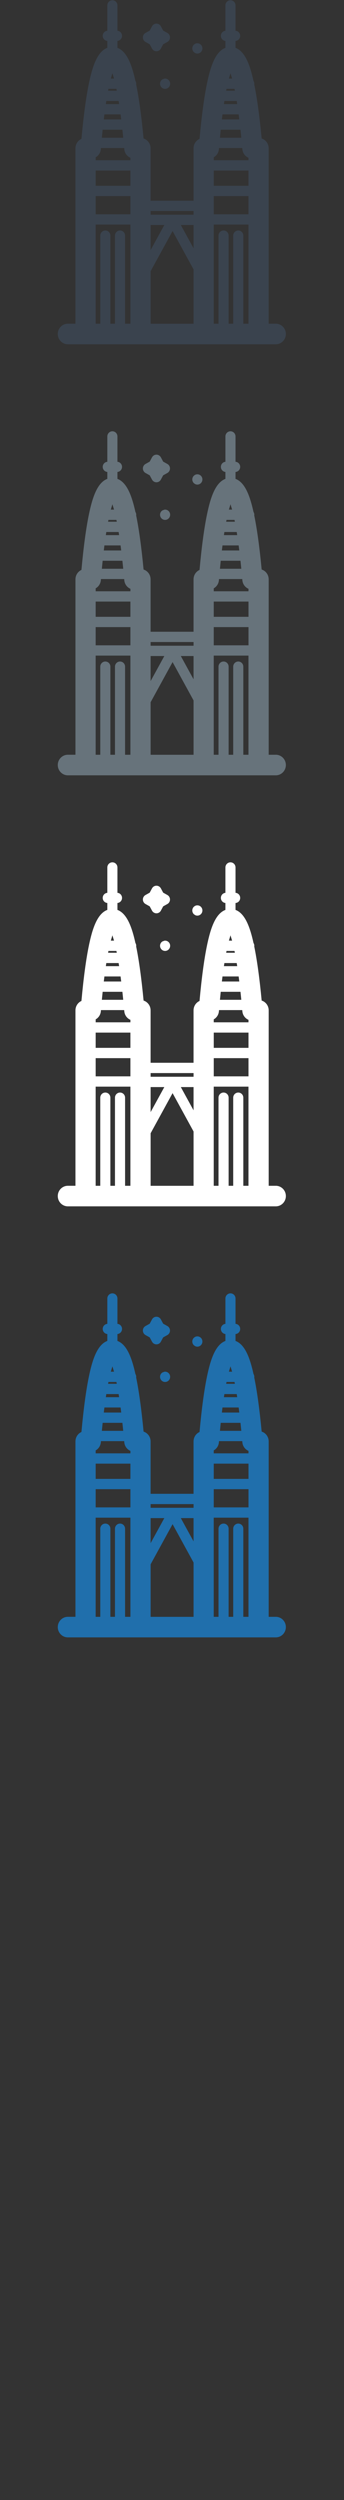 <svg width="32" height="232" viewBox="0 0 32 232" xmlns="http://www.w3.org/2000/svg" xmlns:sketch="http://www.bohemiancoding.com/sketch/ns"><rect x="0" y="0" width="32" height="232" fill="#333333" stroke="none"/><title>kuala-lumpur</title><desc>Created with Sketch.</desc><g sketch:type="MSPage" fill="none"><g sketch:type="MSShapeGroup"><path d="M18.147 124.919c.066.034.138.052.212.052.125 0 .244-.051.332-.141.088-.089.138-.211.138-.338 0-.181-.101-.347-.261-.427-.131-.067-.292-.066-.422.001l-.042.026-.077.062c-.089.089-.139.212-.139.339 0 .127.05.249.139.339l.119.087zm-2.58 2.422c-.081-.041-.173-.057-.263-.046l-.191.068-.087.068c-.144.146-.18.371-.088.554.046.091.118.165.207.211.066.034.139.051.213.051.125 0 .244-.05.332-.14.143-.145.178-.368.088-.552-.046-.092-.12-.167-.211-.214zm-2.03-3.448l.39.218.214.396c.083.154.24.249.412.249s.33-.095.412-.249l.213-.396.391-.218c.15-.083.244-.244.244-.419 0-.174-.094-.335-.244-.418l-.391-.218-.213-.397c-.083-.152-.241-.248-.412-.248-.172 0-.329.095-.412.248l-.214.397-.39.218c-.151.083-.245.244-.245.418s.094.335.245.419zm12.115 26.149h-.658v-16.28c0-.426-.274-.787-.653-.91-.197-2.068-.429-3.752-.69-5.019l.006-.064c0-.095-.028-.182-.075-.257-.305-1.377-.753-2.731-1.673-3.073v-.639c.243-.018.434-.222.434-.474s-.191-.455-.434-.474v-2.352c0-.264-.21-.477-.47-.477-.259 0-.47.213-.47.477v2.353c-.237.024-.422.226-.422.473 0 .247.185.448.422.473v.64c-.966.359-1.406 1.831-1.708 3.276-.269 1.286-.503 3.024-.7 5.174-.328.149-.557.484-.557.873v4.864h-3.995v-4.864c0-.426-.275-.787-.653-.91-.197-2.068-.429-3.752-.69-5.019l.006-.064c0-.095-.028-.182-.075-.257-.305-1.377-.753-2.731-1.673-3.073v-.64c.239-.022.428-.224.428-.473 0-.25-.189-.452-.428-.473v-2.353c0-.264-.21-.477-.47-.477-.259 0-.47.213-.47.477v2.353c-.24.022-.429.224-.429.473 0 .249.189.451.429.473v.639c-.966.359-1.406 1.831-1.708 3.275-.269 1.287-.503 3.025-.7 5.174-.328.149-.557.484-.557.873v16.28h-.705c-.519 0-.939.427-.939.954 0 .527.42.955.939.955h19.339c.519 0 .939-.428.939-.955 0-.528-.42-.954-.939-.954zm-15.196-23.244l.151.494h-.299l.148-.494zm.374 1.449l.034.169h-.81l.033-.169h.742zm10.611-1.449l.15.494h-.299l.149-.494zm.374 1.449l.034.169h-.81l.033-.169h.743zm1.3 21.795h-.481v-8.177c0-.264-.21-.477-.47-.477-.259 0-.47.214-.47.477v8.177h-.427v-8.177c0-.264-.21-.477-.47-.477-.259 0-.47.214-.47.477v8.177h-.445v-9.202h3.232v9.202zm-3.232-15.444c.266-.15.454-.428.481-.755l.009-.106h2.162l.01.109c.031.362.259.662.57.796v.229h-3.232v-.273zm.814-3.983h1.503l.06.469h-1.621l.058-.469zm1.368-.955h-1.236l.045-.289h1.146l.046.289zm-1.532 2.379h1.838l.077.743h-1.988l.073-.743zm-.649 3.787h3.232v1.415h-3.232v-1.415zm0 2.37h3.232v1.689h-3.232v-1.689zm-1.879 4.844l-1.185-2.16h1.185v2.16zm-9.106-8.442c.266-.15.454-.428.482-.755l.009-.106h2.162l.01.109c.031.362.259.662.57.796v.229h-3.232v-.273zm.814-3.983h1.503l.06.469h-1.621l.058-.469zm1.368-.955h-1.236l.044-.289h1.146l.046.289zm-1.532 2.379h1.837l.077.743h-1.988l.074-.743zm-.65 3.787h3.232v1.415h-3.232v-1.415zm0 2.37h3.232v1.689h-3.232v-1.689zm5.112 2.684h1.275l-1.275 2.326v-2.326zm-5.112-.04h3.232v9.202h-.496v-8.177c0-.264-.21-.477-.47-.477-.259 0-.47.214-.47.477v8.177h-.427v-8.177c0-.264-.21-.477-.47-.477-.259 0-.47.214-.47.477v8.177h-.43v-9.202zm5.112 4.327l2.043-3.725 1.952 3.56v5.041h-3.995v-4.875zm0-5.586h3.995v.343h-3.995v-.343z" fill="#206FAC"/><path d="M18.147 84.919c.066.034.138.052.212.052.125 0 .244-.051.332-.141.088-.089.138-.211.138-.338 0-.181-.101-.347-.261-.427-.131-.067-.292-.066-.422.001l-.042.026-.077.062c-.089.089-.139.212-.139.339 0 .127.05.249.139.339l.119.087zm-2.58 2.422c-.081-.041-.173-.057-.263-.046l-.191.068-.087.068c-.144.146-.18.371-.088.554.046.091.118.165.207.211.066.034.139.051.213.051.125 0 .244-.05.332-.14.143-.145.178-.368.088-.552-.046-.092-.12-.167-.211-.214zm-2.03-3.448l.39.218.214.396c.083.154.24.249.412.249s.33-.095.412-.249l.213-.396.391-.218c.15-.083.244-.244.244-.419 0-.174-.094-.335-.244-.418l-.391-.218-.213-.397c-.083-.152-.241-.248-.412-.248-.172 0-.329.095-.412.248l-.214.397-.39.218c-.151.083-.245.244-.245.418s.094.335.245.419zm12.115 26.149h-.658v-16.28c0-.426-.274-.787-.653-.91-.197-2.068-.429-3.752-.69-5.019l.006-.064c0-.095-.028-.182-.075-.257-.305-1.377-.753-2.731-1.673-3.073v-.639c.243-.018.434-.222.434-.474s-.191-.455-.434-.474v-2.352c0-.264-.21-.477-.47-.477-.259 0-.47.213-.47.477v2.353c-.237.024-.422.226-.422.473 0 .247.185.448.422.473v.64c-.966.359-1.406 1.831-1.708 3.276-.269 1.286-.503 3.024-.7 5.174-.328.149-.557.484-.557.873v4.864h-3.995v-4.864c0-.426-.275-.787-.653-.91-.197-2.068-.429-3.752-.69-5.019l.006-.064c0-.095-.028-.182-.075-.257-.305-1.377-.753-2.731-1.673-3.073v-.64c.239-.022.428-.224.428-.473 0-.25-.189-.452-.428-.473v-2.353c0-.264-.21-.477-.47-.477-.259 0-.47.213-.47.477v2.353c-.24.022-.429.224-.429.473 0 .249.189.451.429.473v.639c-.966.359-1.406 1.831-1.708 3.275-.269 1.287-.503 3.025-.7 5.174-.328.149-.557.484-.557.873v16.28h-.705c-.519 0-.939.427-.939.954 0 .527.42.955.939.955h19.339c.519 0 .939-.428.939-.955 0-.528-.42-.954-.939-.954zm-15.196-23.244l.151.494h-.299l.148-.494zm.374 1.449l.034.169h-.81l.033-.169h.742zm10.611-1.449l.15.494h-.299l.149-.494zm.374 1.449l.034.169h-.81l.033-.169h.743zm1.3 21.795h-.481v-8.177c0-.264-.21-.477-.47-.477-.259 0-.47.214-.47.477v8.177h-.427v-8.177c0-.264-.21-.477-.47-.477-.259 0-.47.214-.47.477v8.177h-.445v-9.202h3.232v9.202zm-3.232-15.444c.266-.15.454-.428.481-.755l.009-.106h2.162l.01.109c.031.362.259.662.57.796v.229h-3.232v-.273zm.814-3.983h1.503l.06.469h-1.621l.058-.469zm1.368-.955h-1.236l.045-.289h1.146l.046.289zm-1.532 2.379h1.838l.077.743h-1.988l.073-.743zm-.649 3.787h3.232v1.415h-3.232v-1.415zm0 2.37h3.232v1.689h-3.232v-1.689zm-1.879 4.844l-1.185-2.16h1.185v2.16zm-9.106-8.442c.266-.15.454-.428.482-.755l.009-.106h2.162l.01.109c.031.362.259.662.57.796v.229h-3.232v-.273zm.814-3.983h1.503l.06.469h-1.621l.058-.469zm1.368-.955h-1.236l.044-.289h1.146l.046.289zm-1.532 2.379h1.837l.077.743h-1.988l.074-.743zm-.65 3.787h3.232v1.415h-3.232v-1.415zm0 2.37h3.232v1.689h-3.232v-1.689zm5.112 2.684h1.275l-1.275 2.326v-2.326zm-5.112-.04h3.232v9.202h-.496v-8.177c0-.264-.21-.477-.47-.477-.259 0-.47.214-.47.477v8.177h-.427v-8.177c0-.264-.21-.477-.47-.477-.259 0-.47.214-.47.477v8.177h-.43v-9.202zm5.112 4.327l2.043-3.725 1.952 3.56v5.041h-3.995v-4.875zm0-5.586h3.995v.343h-3.995v-.343z" fill="#fff"/><path d="M18.147 44.919c.066.034.138.052.212.052.125 0 .244-.051.332-.141.088-.089.138-.211.138-.338 0-.181-.101-.347-.261-.427-.131-.067-.292-.066-.422.001l-.042.026-.077.062c-.089.089-.139.212-.139.339 0 .127.05.249.139.339l.119.087zm-2.58 2.422c-.081-.041-.173-.057-.263-.046l-.191.068-.087.068c-.144.146-.18.371-.088.554.046.091.118.165.207.211.066.034.139.051.213.051.125 0 .244-.05.332-.14.143-.145.178-.368.088-.552-.046-.092-.12-.167-.211-.214zm-2.03-3.448l.39.218.214.396c.083.154.24.249.412.249s.33-.095.412-.249l.213-.396.391-.218c.15-.083.244-.244.244-.419 0-.174-.094-.335-.244-.418l-.391-.218-.213-.397c-.083-.152-.241-.248-.412-.248-.172 0-.329.095-.412.248l-.214.397-.39.218c-.151.083-.245.244-.245.418s.094.335.245.419zm12.115 26.149h-.658v-16.28c0-.426-.274-.787-.653-.91-.197-2.068-.429-3.752-.69-5.019l.006-.064c0-.095-.028-.182-.075-.257-.305-1.377-.753-2.731-1.673-3.073v-.639c.243-.018.434-.222.434-.474s-.191-.455-.434-.474v-2.352c0-.264-.21-.477-.47-.477-.259 0-.47.213-.47.477v2.353c-.237.024-.422.226-.422.473 0 .247.185.448.422.473v.64c-.966.359-1.406 1.831-1.708 3.276-.269 1.286-.503 3.024-.7 5.174-.328.149-.557.484-.557.873v4.864h-3.995v-4.864c0-.426-.275-.787-.653-.91-.197-2.068-.429-3.752-.69-5.019l.006-.064c0-.095-.028-.182-.075-.257-.305-1.377-.753-2.731-1.673-3.073v-.64c.239-.022.428-.224.428-.473 0-.25-.189-.452-.428-.473v-2.353c0-.264-.21-.477-.47-.477-.259 0-.47.213-.47.477v2.353c-.24.022-.429.224-.429.473 0 .249.189.451.429.473v.639c-.966.359-1.406 1.831-1.708 3.275-.269 1.287-.503 3.025-.7 5.174-.328.149-.557.484-.557.873v16.28h-.705c-.519 0-.939.427-.939.955 0 .527.42.955.939.955h19.339c.519 0 .939-.428.939-.955 0-.528-.42-.955-.939-.955zm-15.196-23.244l.151.494h-.299l.148-.494zm.374 1.449l.034.169h-.81l.033-.169h.742zm10.611-1.449l.15.494h-.299l.149-.494zm.374 1.449l.034.169h-.81l.033-.169h.743zm1.3 21.795h-.481v-8.177c0-.264-.21-.477-.47-.477-.259 0-.47.214-.47.477v8.177h-.427v-8.177c0-.264-.21-.477-.47-.477-.259 0-.47.214-.47.477v8.177h-.445v-9.202h3.232v9.202zm-3.232-15.444c.266-.15.454-.428.481-.755l.009-.106h2.162l.01.109c.031.362.259.662.57.796v.229h-3.232v-.273zm.814-3.983h1.503l.06.469h-1.621l.058-.469zm1.368-.955h-1.236l.045-.289h1.146l.046.289zm-1.532 2.379h1.838l.077.743h-1.988l.073-.743zm-.649 3.787h3.232v1.415h-3.232v-1.415zm0 2.37h3.232v1.689h-3.232v-1.689zm-1.879 4.844l-1.185-2.16h1.185v2.16zm-9.106-8.442c.266-.15.454-.428.482-.755l.009-.106h2.162l.01.109c.031.362.259.662.57.796v.229h-3.232v-.273zm.814-3.983h1.503l.06.469h-1.621l.058-.469zm1.368-.955h-1.236l.044-.289h1.146l.046.289zm-1.532 2.379h1.837l.077.743h-1.988l.074-.743zm-.65 3.787h3.232v1.415h-3.232v-1.415zm0 2.37h3.232v1.689h-3.232v-1.689zm5.112 2.684h1.275l-1.275 2.326v-2.326zm-5.112-.04h3.232v9.202h-.496v-8.177c0-.264-.21-.477-.47-.477-.259 0-.47.214-.47.477v8.177h-.427v-8.177c0-.264-.21-.477-.47-.477-.259 0-.47.214-.47.477v8.177h-.43v-9.202zm5.112 4.327l2.043-3.725 1.952 3.56v5.041h-3.995v-4.875zm0-5.586h3.995v.343h-3.995v-.343z" fill="#67737B"/><path d="M18.147 4.919c.066.034.138.052.212.052.125 0 .244-.051.332-.141.088-.089.138-.211.138-.338 0-.181-.101-.347-.261-.427-.131-.067-.292-.066-.422.001l-.042.026-.077.062c-.089.089-.139.212-.139.339 0 .127.05.249.139.339l.119.087zm-2.58 2.422c-.081-.041-.173-.057-.263-.046l-.191.068-.087.068c-.144.146-.18.371-.088.554.046.091.118.165.207.211.066.034.139.051.213.051.125 0 .244-.05.332-.14.143-.145.178-.368.088-.552-.046-.092-.12-.167-.211-.214zm-2.03-3.448l.39.218.214.396c.083.154.24.249.412.249s.33-.095.412-.249l.213-.396.391-.218c.15-.083.244-.244.244-.419 0-.174-.094-.335-.244-.418l-.391-.218-.213-.397c-.083-.152-.241-.248-.412-.248-.172 0-.329.095-.412.248l-.214.397-.39.218c-.151.083-.245.244-.245.418s.094.335.245.419zm12.115 26.149h-.658v-16.28c0-.426-.274-.787-.653-.91-.197-2.068-.429-3.752-.69-5.019l.006-.064c0-.095-.028-.182-.075-.257-.305-1.377-.753-2.731-1.673-3.073v-.639c.243-.018.434-.222.434-.474s-.191-.455-.434-.474v-2.352c0-.264-.21-.477-.47-.477-.259 0-.47.213-.47.477v2.353c-.237.024-.422.226-.422.473 0 .247.185.448.422.473v.64c-.966.359-1.406 1.831-1.708 3.276-.269 1.286-.503 3.024-.7 5.174-.328.149-.557.484-.557.873v4.864h-3.995v-4.864c0-.426-.275-.787-.653-.91-.197-2.068-.429-3.752-.69-5.019l.006-.064c0-.095-.028-.182-.075-.257-.305-1.377-.753-2.731-1.673-3.073v-.64c.239-.022.428-.224.428-.473 0-.25-.189-.452-.428-.473v-2.353c0-.264-.21-.477-.47-.477-.259 0-.47.213-.47.477v2.353c-.24.022-.429.224-.429.473 0 .249.189.451.429.473v.639c-.966.359-1.406 1.831-1.708 3.275-.269 1.287-.503 3.025-.7 5.174-.328.149-.557.484-.557.873v16.28h-.705c-.519 0-.939.427-.939.954 0 .527.42.955.939.955h19.339c.519 0 .939-.428.939-.955 0-.528-.42-.954-.939-.954zm-15.196-23.244l.151.494h-.299l.148-.494zm.374 1.449l.034.169h-.81l.033-.169h.742zm10.611-1.449l.15.494h-.299l.149-.494zm.374 1.449l.034.169h-.81l.033-.169h.743zm1.3 21.795h-.481v-8.177c0-.264-.21-.477-.47-.477-.259 0-.47.214-.47.477v8.177h-.427v-8.177c0-.264-.21-.477-.47-.477-.259 0-.47.214-.47.477v8.177h-.445v-9.202h3.232v9.202zm-3.232-15.444c.266-.15.454-.428.481-.755l.009-.106h2.162l.01.109c.031.362.259.662.57.796v.229h-3.232v-.273zm.814-3.983h1.503l.06.469h-1.621l.058-.469zm1.368-.955h-1.236l.045-.289h1.146l.046.289zm-1.532 2.379h1.838l.077.743h-1.988l.073-.743zm-.649 3.787h3.232v1.415h-3.232v-1.415zm0 2.37h3.232v1.689h-3.232v-1.689zm-1.879 4.844l-1.185-2.16h1.185v2.16zm-9.106-8.442c.266-.15.454-.428.482-.755l.009-.106h2.162l.01.109c.031.362.259.662.57.796v.229h-3.232v-.273zm.814-3.983h1.503l.06.469h-1.621l.058-.469zm1.368-.955h-1.236l.044-.289h1.146l.046.289zm-1.532 2.379h1.837l.077.743h-1.988l.074-.743zm-.65 3.787h3.232v1.415h-3.232v-1.415zm0 2.37h3.232v1.689h-3.232v-1.689zm5.112 2.684h1.275l-1.275 2.326v-2.326zm-5.112-.04h3.232v9.202h-.496v-8.177c0-.264-.21-.477-.47-.477-.259 0-.47.214-.47.477v8.177h-.427v-8.177c0-.264-.21-.477-.47-.477-.259 0-.47.214-.47.477v8.177h-.43v-9.202zm5.112 4.327l2.043-3.725 1.952 3.56v5.041h-3.995v-4.875zm0-5.586h3.995v.343h-3.995v-.343z" fill="#3A434E"/></g></g></svg>